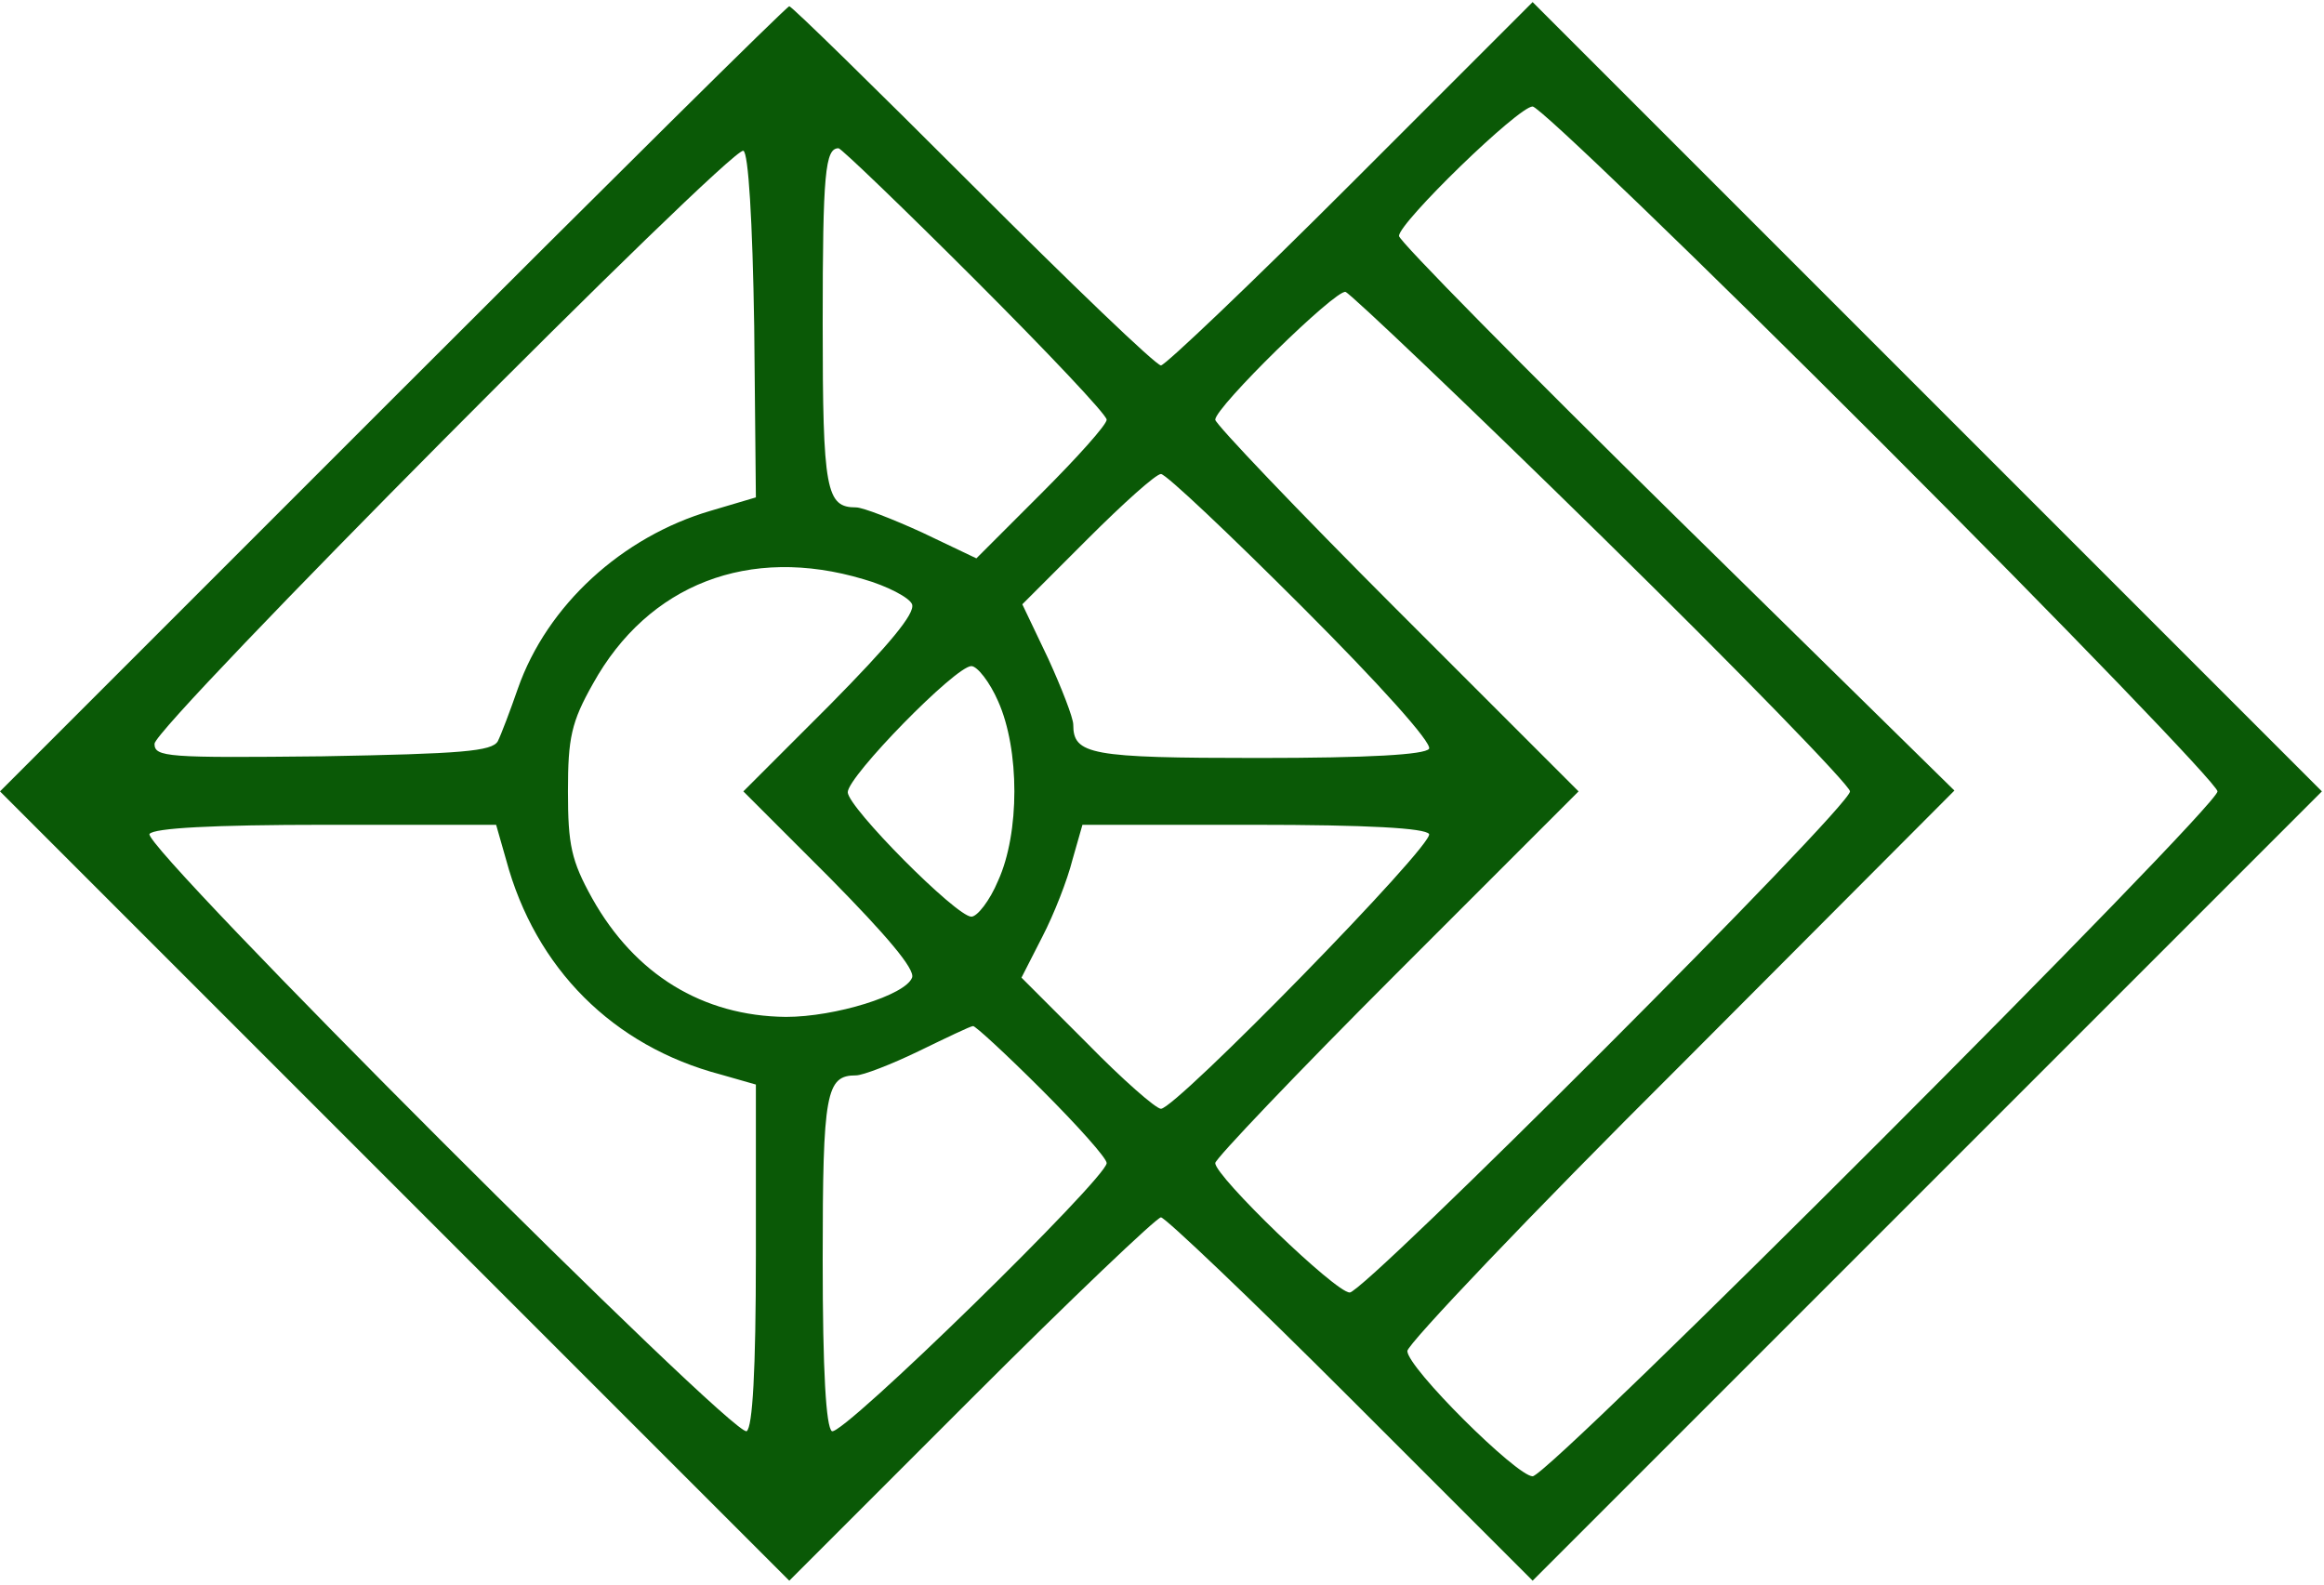 <svg width="371" height="253" viewBox="0 0 371 253" fill="none" xmlns="http://www.w3.org/2000/svg">
<path d="M62.667 63.667L0 126.333L62.933 189.267L126 252.333L155.067 223.267C170.933 207.4 184.667 194.333 185.333 194.333C186 194.333 199.733 207.4 215.6 223.267L244.667 252.333L307.733 189.267L370.667 126.333L307.733 63.4L244.667 0.333L215.6 29.4C199.733 45.267 186 58.333 185.333 58.333C184.533 58.333 171.067 45.4 155.333 29.667C139.6 13.933 126.4 1 126 1C125.6 1 97.067 29.267 62.667 63.667ZM300.267 70.6C329.867 100.2 354 125.267 354 126.333C354 128.867 247.333 235.667 244.667 235.667C242.133 235.667 224.667 218.333 224.667 215.667C224.667 214.6 244.267 193.933 268.4 169.933L312 126.2L267.6 82.6C243.2 58.6 223.333 38.467 223.333 37.667C223.333 35.533 242.4 17 244.667 17C245.733 17 270.8 41.133 300.267 70.6ZM120.4 52.067L120.667 79.4L113.467 81.533C99.333 85.667 87.333 96.6 82.667 109.933C81.467 113.4 80 117.267 79.467 118.333C78.533 119.933 73.733 120.333 51.467 120.733C26.667 121 24.667 120.867 24.667 118.733C24.667 115.933 116.667 23.4 118.667 24.067C119.467 24.333 120.133 35.133 120.4 52.067ZM155.6 44.6C167.2 56.2 176.667 66.2 176.667 67C176.667 67.8 172 73 166.267 78.733L155.867 89.133L147.2 85C142.533 82.867 137.733 81 136.667 81C131.867 81 131.333 78.333 131.333 51.667C131.333 27.533 131.733 23.667 133.867 23.667C134.267 23.667 144.133 33.133 155.6 44.6ZM255.867 85.8C277.6 107.133 295.333 125.4 295.333 126.333C295.333 128.867 217.867 206.333 215.467 206.333C213.2 206.333 194 187.8 194 185.667C194 185 207.067 171.267 222.933 155.4L252 126.333L222.933 97.267C207.067 81.4 194 67.667 194 67C194 65 213.2 46.2 214.8 46.6C215.6 46.867 234.133 64.467 255.867 85.8ZM207.867 96.867C220.133 109.133 228.667 118.6 228.133 119.533C227.467 120.467 218.667 121 200.8 121C174 121 171.333 120.467 171.333 115.667C171.333 114.6 169.467 109.8 167.333 105.133L163.2 96.467L173.6 86.067C179.333 80.333 184.533 75.667 185.333 75.667C186.133 75.667 196.267 85.267 207.867 96.867ZM137.867 92.467C141.6 93.533 145.2 95.4 145.6 96.467C146.133 97.933 141.867 103 132.533 112.467L118.667 126.333L132.533 140.2C141.467 149.267 146.133 154.733 145.6 156.067C144.533 158.867 133.333 162.333 125.467 162.333C112.133 162.2 101.333 155.533 94.533 143.4C91.2 137.4 90.667 134.867 90.667 126.333C90.667 117.8 91.2 115.267 94.667 109.133C103.467 93.267 119.6 87 137.867 92.467ZM159.333 111.933C162.8 119.667 162.8 133 159.333 140.6C158 143.8 156 146.333 155.067 146.333C152.667 146.333 135.333 128.867 135.333 126.467C135.333 123.933 152.533 106.333 155.067 106.333C156 106.333 158 108.867 159.333 111.933ZM80.8 137.267C85.467 154.6 97.867 167 115.067 171.533L120.667 173.133V200.333C120.667 219 120.133 227.8 119.2 228.467C117.2 229.667 22.667 135.133 23.867 133.133C24.533 132.2 33.733 131.667 52 131.667H79.2L80.8 137.267ZM228.133 133.133C229.067 134.733 187.733 177 185.333 177C184.533 177 179.2 172.333 173.467 166.467L163.067 156.067L166.4 149.533C168.267 145.933 170.4 140.467 171.2 137.267L172.8 131.667H200C218.533 131.667 227.467 132.2 228.133 133.133ZM166.267 173.933C172 179.667 176.667 184.867 176.667 185.667C176.667 188.067 134.4 229.4 132.8 228.467C131.867 227.8 131.333 219 131.333 201.133C131.333 174.333 131.867 171.667 136.667 171.667C137.733 171.667 142.267 169.933 146.667 167.8C151.067 165.667 154.933 163.8 155.333 163.8C155.6 163.667 160.667 168.333 166.267 173.933Z" fill="#0A5906"/>
</svg>
